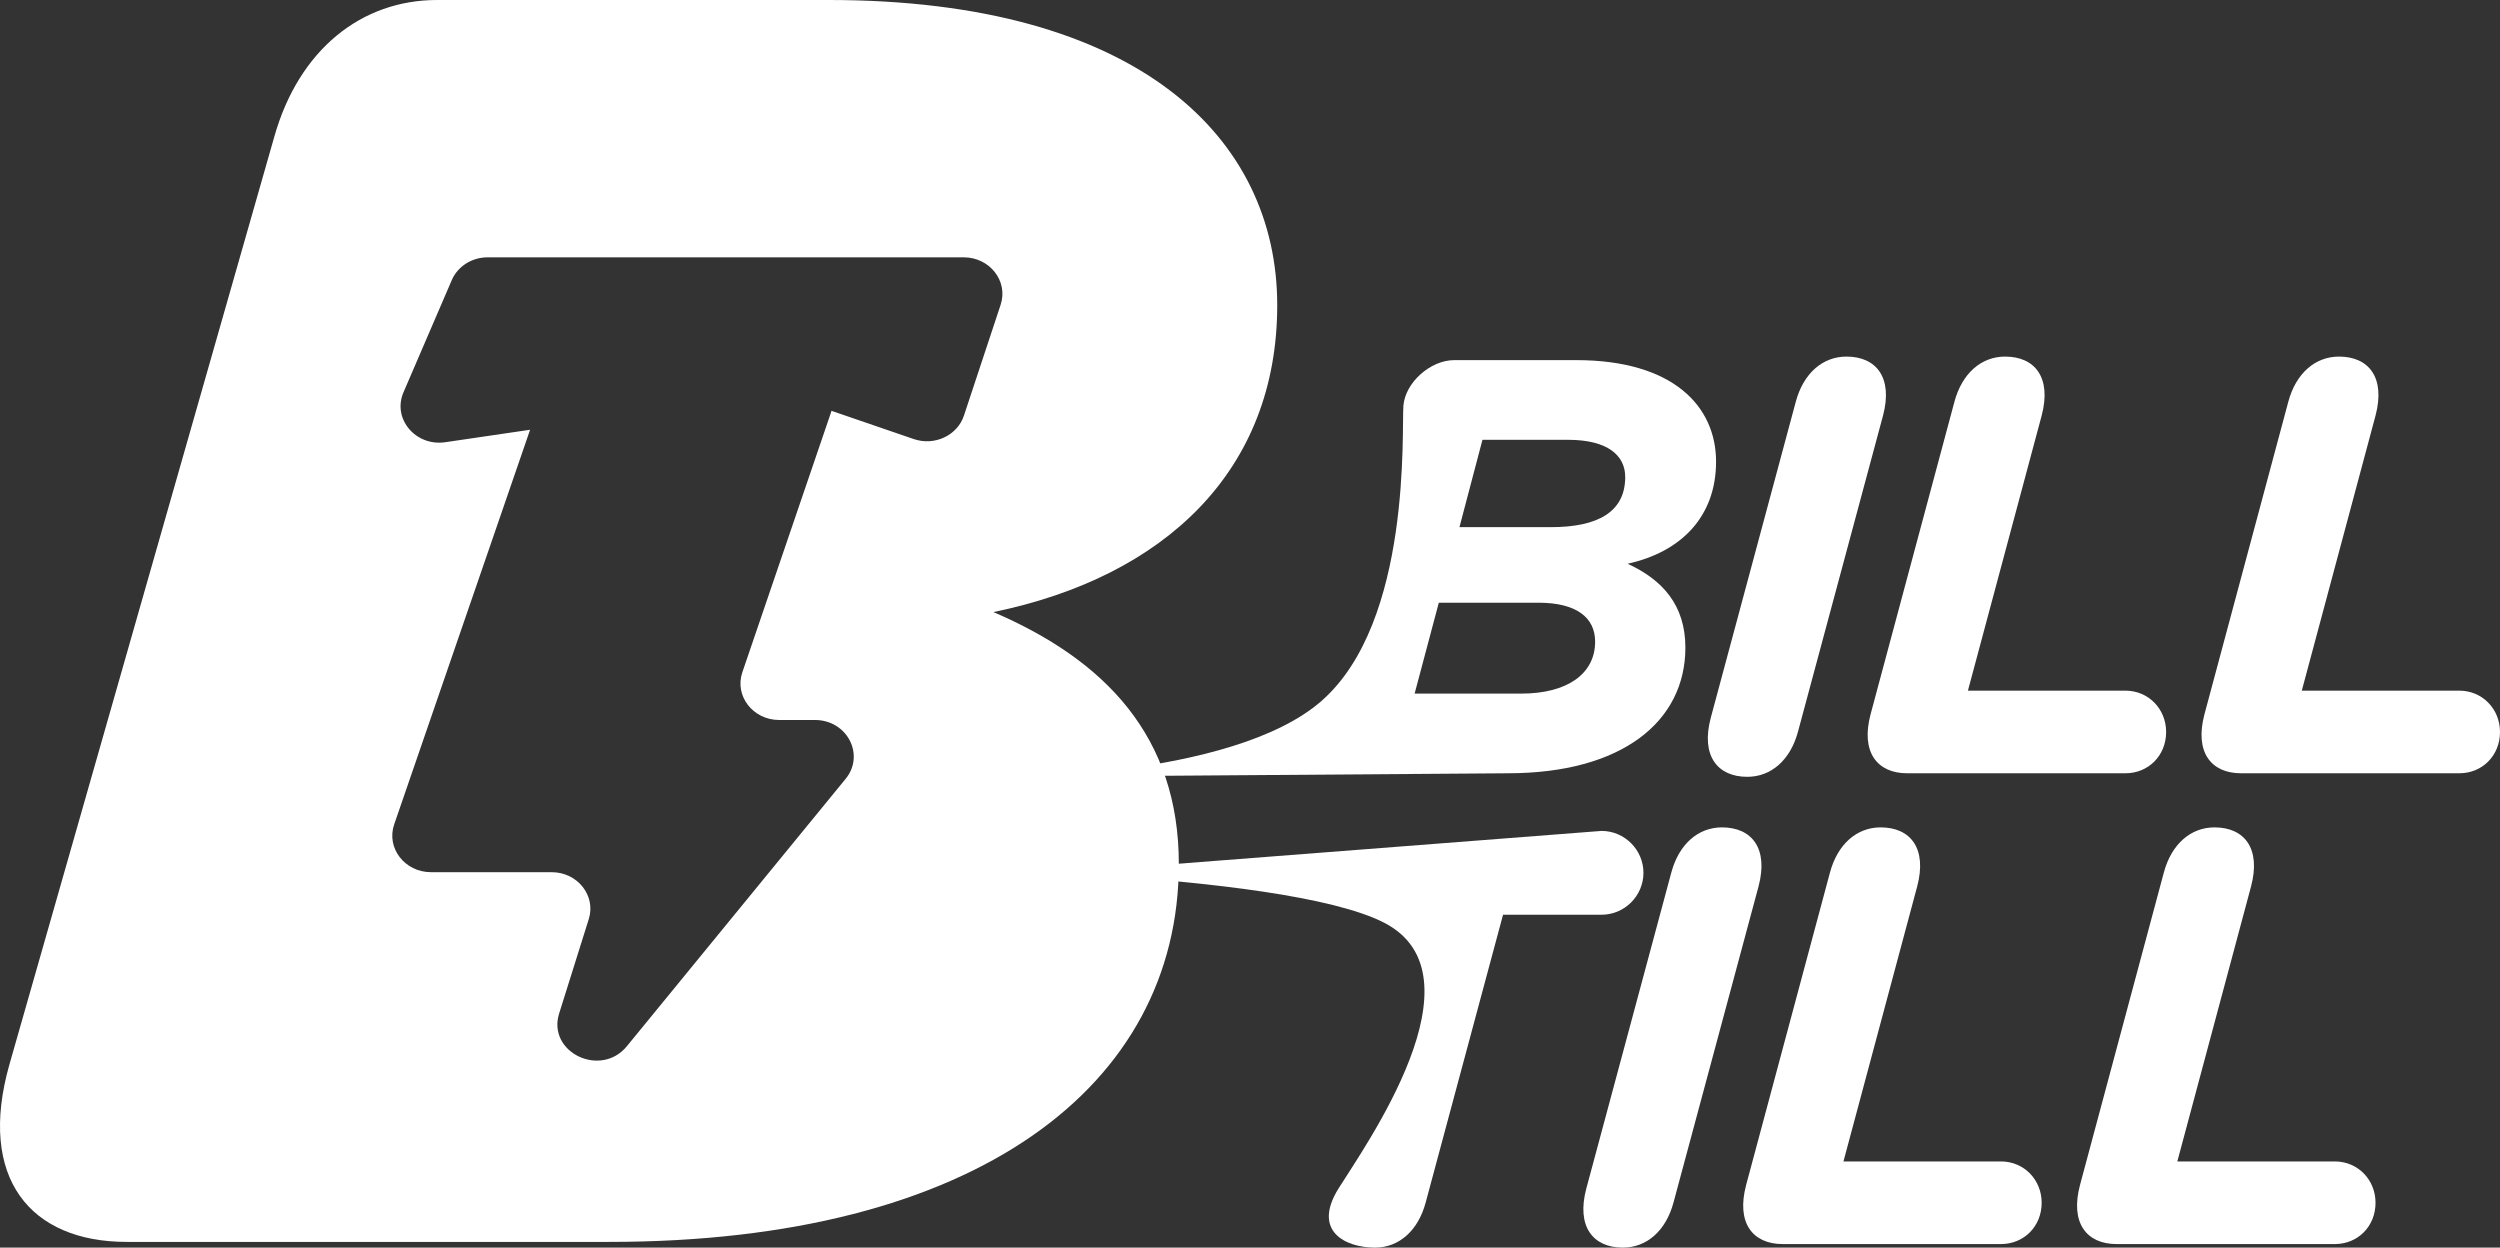 <svg width="523" height="261" viewBox="0 0 523 261" fill="none" xmlns="http://www.w3.org/2000/svg">
<rect x="0" y="0" width="523" height="261" fill="#333333" stroke="none"/>
<path fill-rule="evenodd" clip-rule="evenodd" d="M26.513 259.806H127.457C204.254 259.806 246.611 227.145 246.611 180.751C246.611 154.028 231.172 138.068 207.817 128.047C243.84 120.624 267.196 98.355 267.196 63.838C267.196 28.95 238.298 0 173.377 0H91.434C75.6 0 62.536 10.392 57.39 28.579L1.97 222.691C-4.76 246.445 6.324 259.806 26.513 259.806ZM123.172 192.274L116.971 212.027C114.424 220.139 125.663 225.564 131.142 218.868L176.906 162.934C181.016 157.911 177.222 150.622 170.497 150.622H163.006C157.515 150.622 153.616 145.572 155.299 140.639L173.803 86.412C173.856 86.257 173.904 86.101 173.946 85.945L191.157 91.852C195.497 93.341 200.275 91.109 201.653 86.95L209.334 63.752C210.963 58.832 207.068 53.832 201.606 53.832H102.014C98.719 53.832 95.753 55.716 94.513 58.597L84.403 82.085C82.034 87.587 86.931 93.424 93.149 92.511L110.895 89.905L82.466 172.458C80.766 177.396 84.665 182.461 90.166 182.461H115.409C120.821 182.461 124.71 187.376 123.172 192.274Z" fill="white"/>
<path d="M305.318 110.281H324.446C334.319 110.281 339.995 107.071 339.995 99.786C339.995 95.341 336.416 92.007 328.025 92.007H310.131L305.318 110.281ZM295.939 145.101H318.276C327.778 145.101 333.702 141.026 333.702 134.235C333.702 129.173 329.753 126.086 321.854 126.086H300.999L295.939 145.101ZM315.437 161.769L213.658 162.51C207.364 162.51 257.52 163.247 276.476 146.623C295.433 130 293.188 89.692 293.594 84.846C294 80 299.271 75.339 304.207 75.339H329.753C349.991 75.339 359 84.97 359 96.576C359 108.059 351.719 115.467 340.489 117.937C347.77 121.27 352.583 126.58 352.583 135.47C352.583 150.904 339.378 161.769 315.437 161.769Z" fill="white"/>
<path d="M393.927 86.945L376.156 153.003C374.552 159.053 370.479 162.51 365.543 162.51C359.249 162.51 355.794 158.065 357.892 150.163L375.662 84.105C377.267 78.055 381.339 74.598 386.275 74.598C392.569 74.598 396.025 79.043 393.927 86.945Z" fill="white"/>
<path d="M444.639 161.769H398.979C392.685 161.769 389.23 157.324 391.327 149.422L408.851 84.105C410.456 78.055 414.528 74.598 419.464 74.598C425.758 74.598 429.213 79.043 427.115 86.945L411.69 144.483H444.639C449.452 144.483 453.154 148.311 453.154 153.126C453.154 158.065 449.452 161.769 444.639 161.769Z" fill="white"/>
<path d="M514.485 161.769H468.824C462.53 161.769 459.075 157.324 461.173 149.422L478.697 84.105C480.301 78.055 484.374 74.598 489.31 74.598C495.604 74.598 499.059 79.043 496.961 86.945L481.535 144.483H514.485C519.298 144.483 523 148.311 523 153.126C523 158.065 519.298 161.769 514.485 161.769Z" fill="white"/>
<path d="M314.438 191.362L298.272 251.493C296.667 257.543 292.595 261 287.659 261C281.365 261 274.5 257.5 280.007 248.653C285.515 239.806 311.04 204 289.5 193C267.96 182 186.599 181.419 186.599 181.419C181.786 181.419 189.17 187.41 189.17 182.595C189.17 177.78 180.5 185.435 185.312 185.435L335.047 173.828C339.86 173.828 343.809 177.78 343.809 182.595C343.809 187.41 339.86 191.362 335.047 191.362H314.438Z" fill="white"/>
<path d="M367.888 185.435L350.117 251.493C348.513 257.543 344.44 261 339.504 261C333.21 261 329.755 256.555 331.853 248.653L349.623 182.595C351.228 176.545 355.3 173.088 360.236 173.088C366.53 173.088 369.986 177.533 367.888 185.435Z" fill="white"/>
<path d="M418.6 260.259H372.94C366.646 260.259 363.191 255.814 365.288 247.912L382.812 182.595C384.417 176.545 388.489 173.088 393.425 173.088C399.719 173.088 403.174 177.533 401.077 185.435L385.651 242.973H418.6C423.413 242.973 427.115 246.801 427.115 251.616C427.115 256.555 423.413 260.259 418.6 260.259Z" fill="white"/>
<path d="M488.446 260.259H442.785C436.491 260.259 433.036 255.814 435.134 247.912L452.658 182.595C454.262 176.545 458.335 173.088 463.271 173.088C469.565 173.088 473.02 177.533 470.922 185.435L455.496 242.973H488.446C493.259 242.973 496.961 246.801 496.961 251.616C496.961 256.555 493.259 260.259 488.446 260.259Z" fill="white"/>
</svg>
